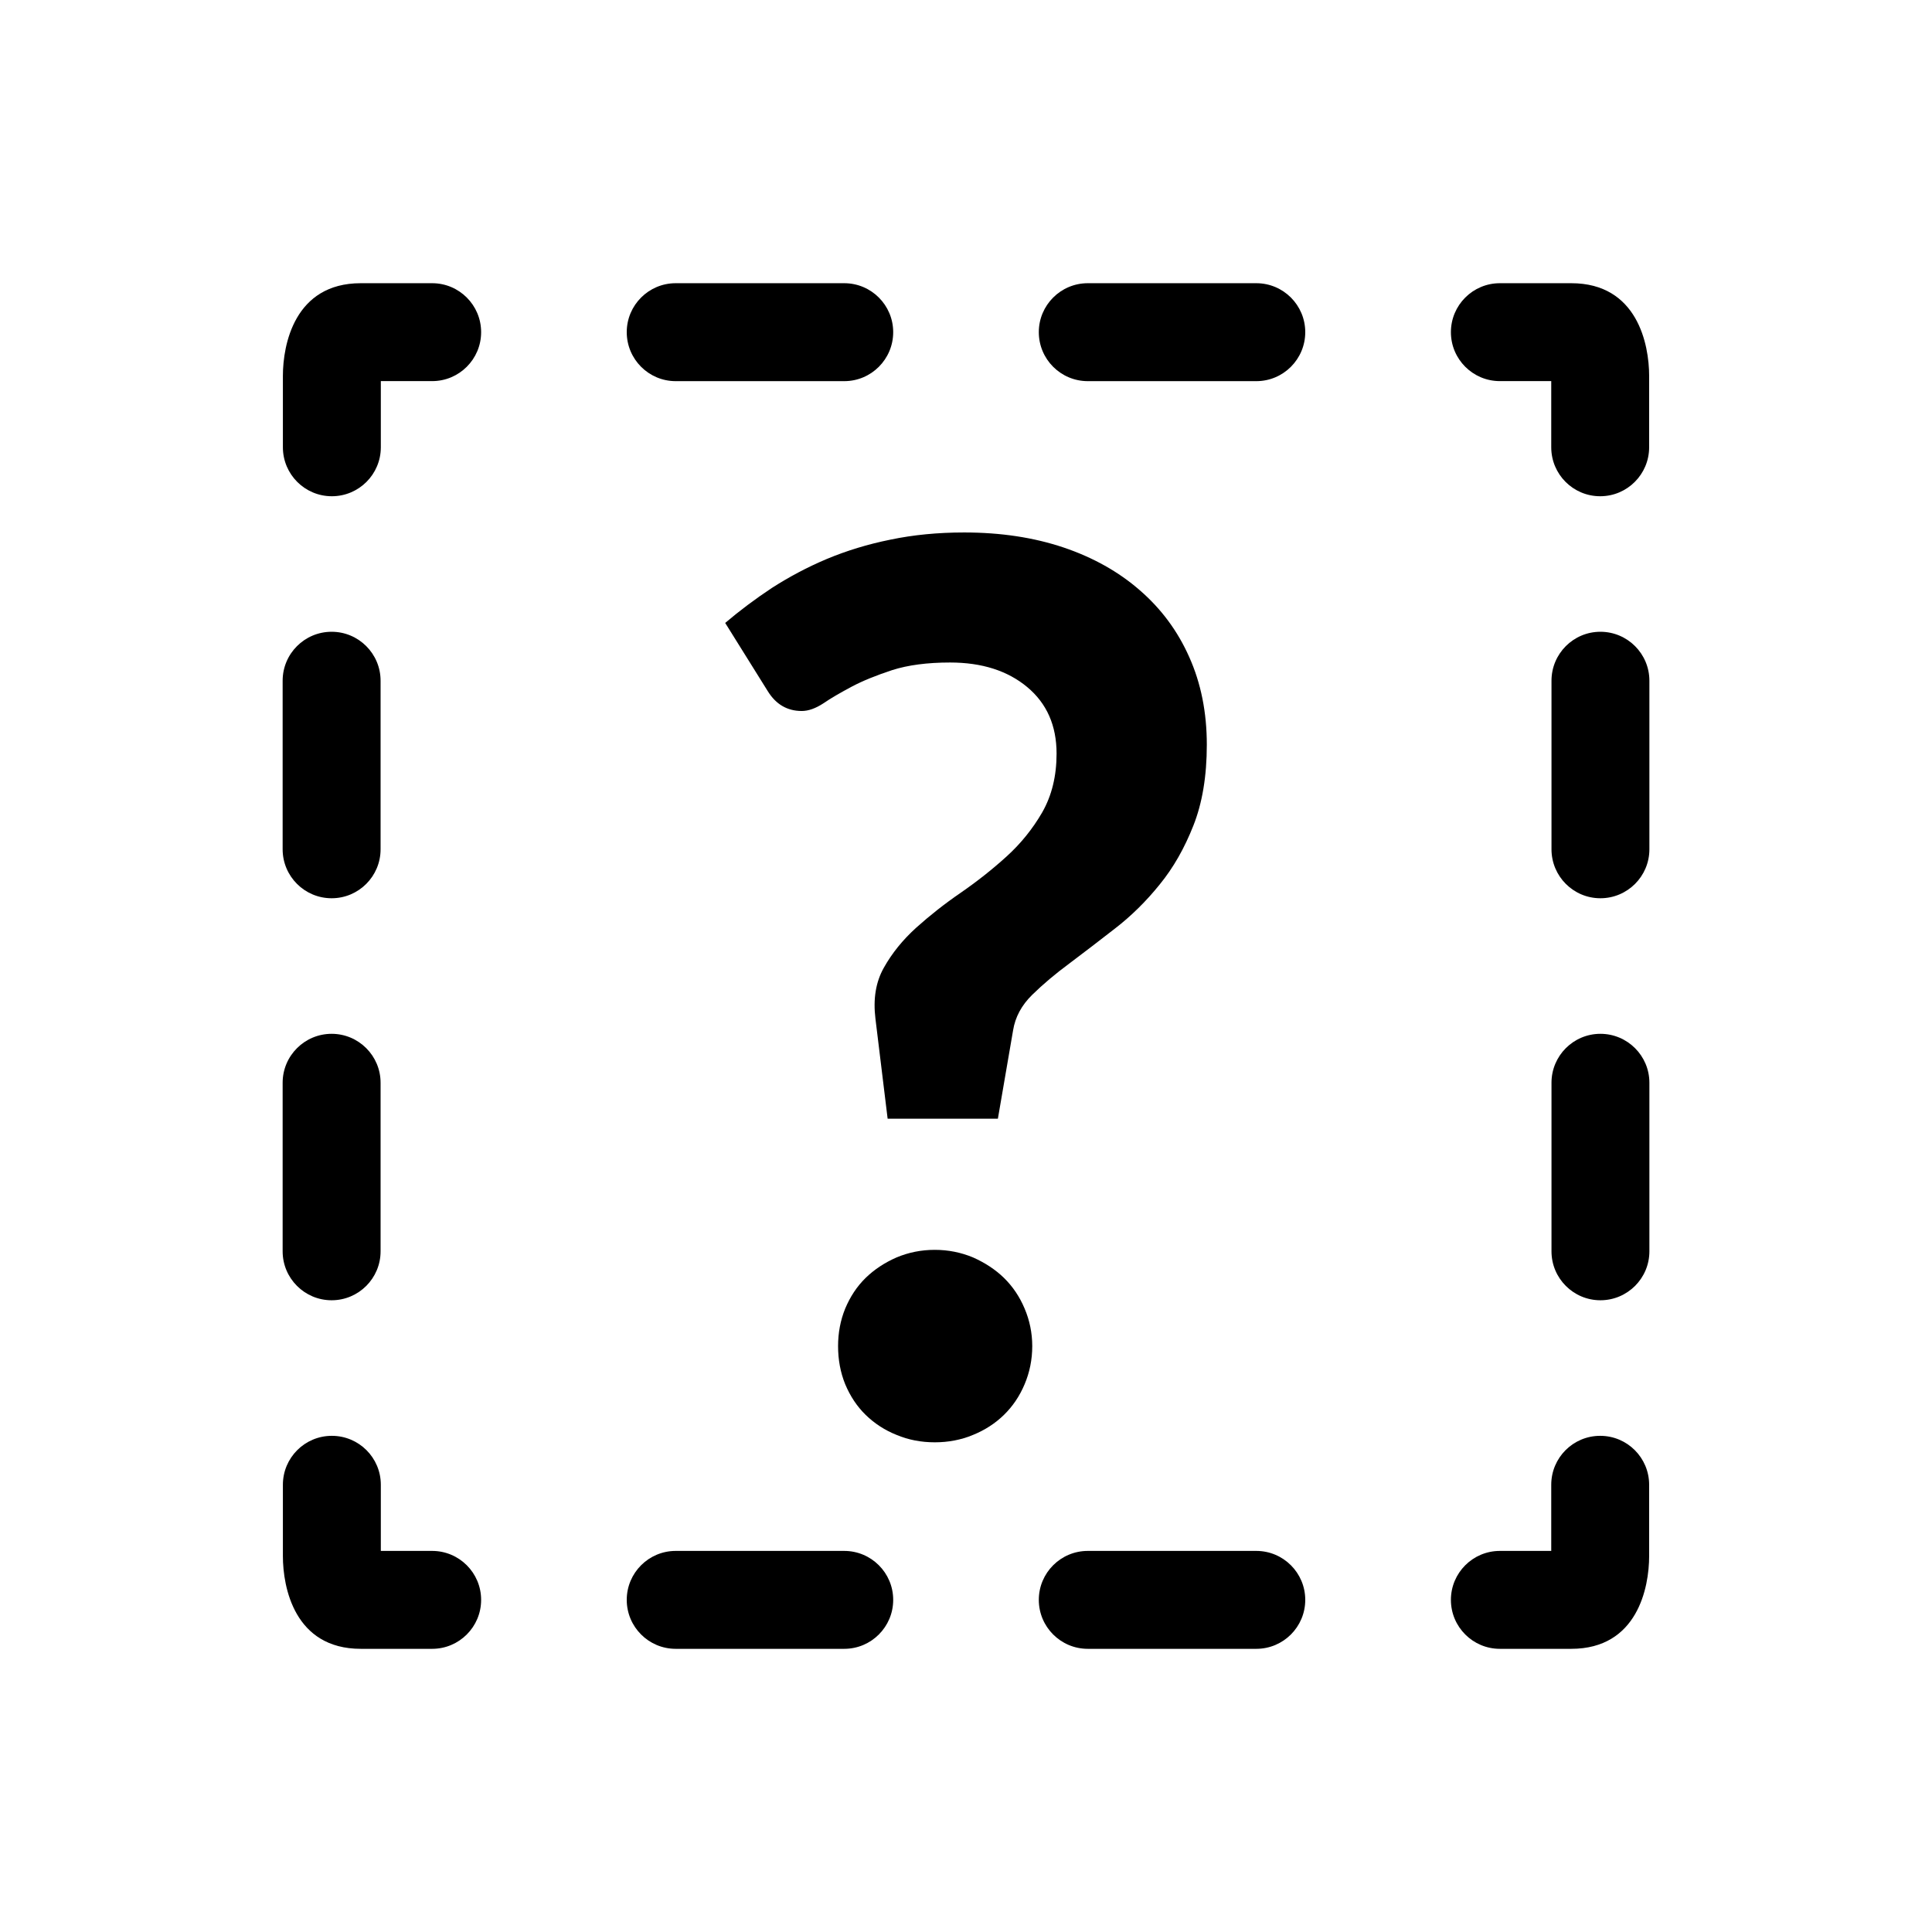 <?xml version="1.0" encoding="UTF-8"?>
<!DOCTYPE svg PUBLIC "-//W3C//DTD SVG 1.1//EN" "http://www.w3.org/Graphics/SVG/1.1/DTD/svg11.dtd">
<!-- Creator: CorelDRAW X8 -->
<svg xmlns="http://www.w3.org/2000/svg" xml:space="preserve" width="64px" height="64px" version="1.1" style="shape-rendering:geometricPrecision; text-rendering:geometricPrecision; image-rendering:optimizeQuality; fill-rule:evenodd; clip-rule:evenodd"
viewBox="0 0 346060 346060"
 xmlns:xlink="http://www.w3.org/1999/xlink">
 <defs>
  <style type="text/css">
   <![CDATA[
    .fil2 {fill:none}
    .fil1 {fill:black}
    .fil0 {fill:black;fill-rule:nonzero}
   ]]>
  </style>
 </defs>
 <g id="Ebene_x0020_1">
  <g id="_2367007852224">
   <path class="fil0" d="M129895 111579c2568,-2178 5371,-4286 8373,-6272 3040,-1948 6310,-3704 9816,-5179 3545,-1482 7357,-2651 11413,-3468 4093,-856 8487,-1284 13201,-1284 6546,0 12466,894 17805,2689 5295,1788 9887,4362 13667,7670 3820,3308 6776,7287 8846,11956 2101,4681 3148,9931 3148,15698 0,5652 -817,10480 -2407,14491 -1597,4049 -3583,7555 -6042,10557 -2414,3001 -5103,5645 -7983,7868 -2887,2261 -5614,4323 -8137,6233 -2573,1903 -4796,3781 -6699,5646 -1910,1871 -3040,3972 -3430,6348l-2727 15851 -19747 0 -2184 -17914c-428,-3506 38,-6546 1520,-9158 1443,-2568 3353,-4943 5767,-7128 2376,-2139 5026,-4240 7983,-6271 2919,-2018 5646,-4164 8220,-6502 2529,-2292 4675,-4943 6386,-7906 1712,-3002 2568,-6502 2568,-10519 0,-5019 -1750,-8992 -5257,-11917 -3506,-2919 -8098,-4400 -13826,-4400 -4088,0 -7556,466 -10359,1360 -2842,939 -5263,1910 -7249,2963 -2025,1086 -3736,2063 -5096,3002 -1367,888 -2651,1360 -3858,1360 -2612,0 -4637,-1207 -6080,-3544l-7632 -12230zm20220 129544c0,-2370 421,-4630 1277,-6732 901,-2146 2108,-3972 3666,-5498 1558,-1514 3391,-2721 5531,-3660 2139,-894 4400,-1360 6853,-1360 2420,0 4713,466 6852,1360 2108,939 3979,2146 5531,3660 1558,1526 2804,3352 3704,5498 894,2102 1367,4362 1367,6732 0,2420 -473,4713 -1367,6821 -900,2145 -2146,3972 -3704,5492 -1552,1520 -3423,2727 -5531,3583 -2139,894 -4432,1328 -6852,1328 -2453,0 -4714,-434 -6853,-1328 -2140,-856 -3973,-2063 -5531,-3583 -1558,-1520 -2765,-3347 -3666,-5492 -856,-2108 -1277,-4401 -1277,-6821z"/>
   <g>
    <path class="fil1" d="M268655 295338c-4841,0 -8769,-3928 -8769,-8769 0,-4841 3928,-8769 8769,-8769l9203 0 0 -11846c0,-4848 3921,-8769 8769,-8769 4841,0 8768,3921 8768,8769l0 12785c0,5601 -2088,16599 -13948,16599l-12792 0z"/>
    <path class="fil1" d="M194846 295338c-4847,0 -8775,-3928 -8775,-8769 0,-4841 3928,-8769 8775,-8769l3621 0 22941 0 3621 0c4841,0 8768,3928 8768,8769 0,4841 -3927,8769 -8768,8769l-3621 0 -22941 0 -3621 0z"/>
    <path class="fil1" d="M77411 295338c4841,0 8769,-3928 8769,-8769 0,-4841 -3928,-8769 -8769,-8769l-9197 0 0 -11846c0,-4848 -3927,-8769 -8775,-8769 -4841,0 -8768,3921 -8768,8769l0 12785c0,5601 2088,16599 13948,16599l12792 0z"/>
    <path class="fil1" d="M77411 50728c4841,0 8769,3928 8769,8769 0,4841 -3928,8768 -8769,8768l-9197 0 0 11847c0,4848 -3927,8775 -8775,8775 -4841,0 -8768,-3927 -8768,-8775l0 -12785c0,-5601 2088,-16599 13948,-16599l12792 0z"/>
    <path class="fil1" d="M121031 295338c-4841,0 -8769,-3928 -8769,-8769 0,-4841 3928,-8769 8769,-8769l3621 0 22947 0 3621 0c4841,0 8769,3928 8769,8769 0,4841 -3928,8769 -8769,8769l-3621 0 -22947 0 -3621 0z"/>
    <path class="fil1" d="M68170 152120c0,4848 -3928,8775 -8769,8775 -4841,0 -8775,-3927 -8775,-8775l0 -3621 0 -22940 0 -3621c0,-4848 3934,-8775 8775,-8775 4841,0 8769,3927 8769,8775l0 3621 0 22940 0 3621z"/>
    <path class="fil1" d="M68170 224135c0,4841 -3928,8768 -8769,8768 -4841,0 -8775,-3927 -8775,-8768l0 -3622 0 -22946 0 -3621c0,-4841 3934,-8769 8775,-8769 4841,0 8769,3928 8769,8769l0 3621 0 22946 0 3622z"/>
    <path class="fil1" d="M268655 50728c-4841,0 -8769,3928 -8769,8769 0,4841 3928,8768 8769,8768l9203 0 0 11847c0,4848 3921,8775 8769,8775 4841,0 8768,-3927 8768,-8775l0 -12785c0,-5601 -2088,-16599 -13948,-16599l-12792 0z"/>
    <path class="fil1" d="M194846 50728c-4847,0 -8775,3928 -8775,8769 0,4841 3928,8775 8775,8775l3621 0 22941 0 3621 0c4841,0 8768,-3934 8768,-8775 0,-4841 -3927,-8769 -8768,-8769l-3621 0 -22941 0 -3621 0z"/>
    <path class="fil1" d="M121031 50728c-4841,0 -8769,3928 -8769,8769 0,4841 3928,8775 8769,8775l3621 0 22947 0 3621 0c4841,0 8769,-3934 8769,-8775 0,-4841 -3928,-8769 -8769,-8769l-3621 0 -22947 0 -3621 0z"/>
    <path class="fil1" d="M277903 152120c0,4848 3927,8775 8762,8775 4841,0 8775,-3927 8775,-8775l0 -3621 0 -22940 0 -3621c0,-4848 -3934,-8775 -8775,-8775 -4835,0 -8762,3927 -8762,8775l0 3621 0 22940 0 3621z"/>
    <path class="fil1" d="M277903 224135c0,4841 3927,8768 8762,8768 4841,0 8775,-3927 8775,-8768l0 -3622 0 -22946 0 -3621c0,-4841 -3934,-8769 -8775,-8769 -4835,0 -8762,3928 -8762,8769l0 3621 0 22946 0 3622z"/>
   </g>
  </g>
  <rect class="fil2" x="-1" width="346059" height="346059"/>
 </g>
</svg>
